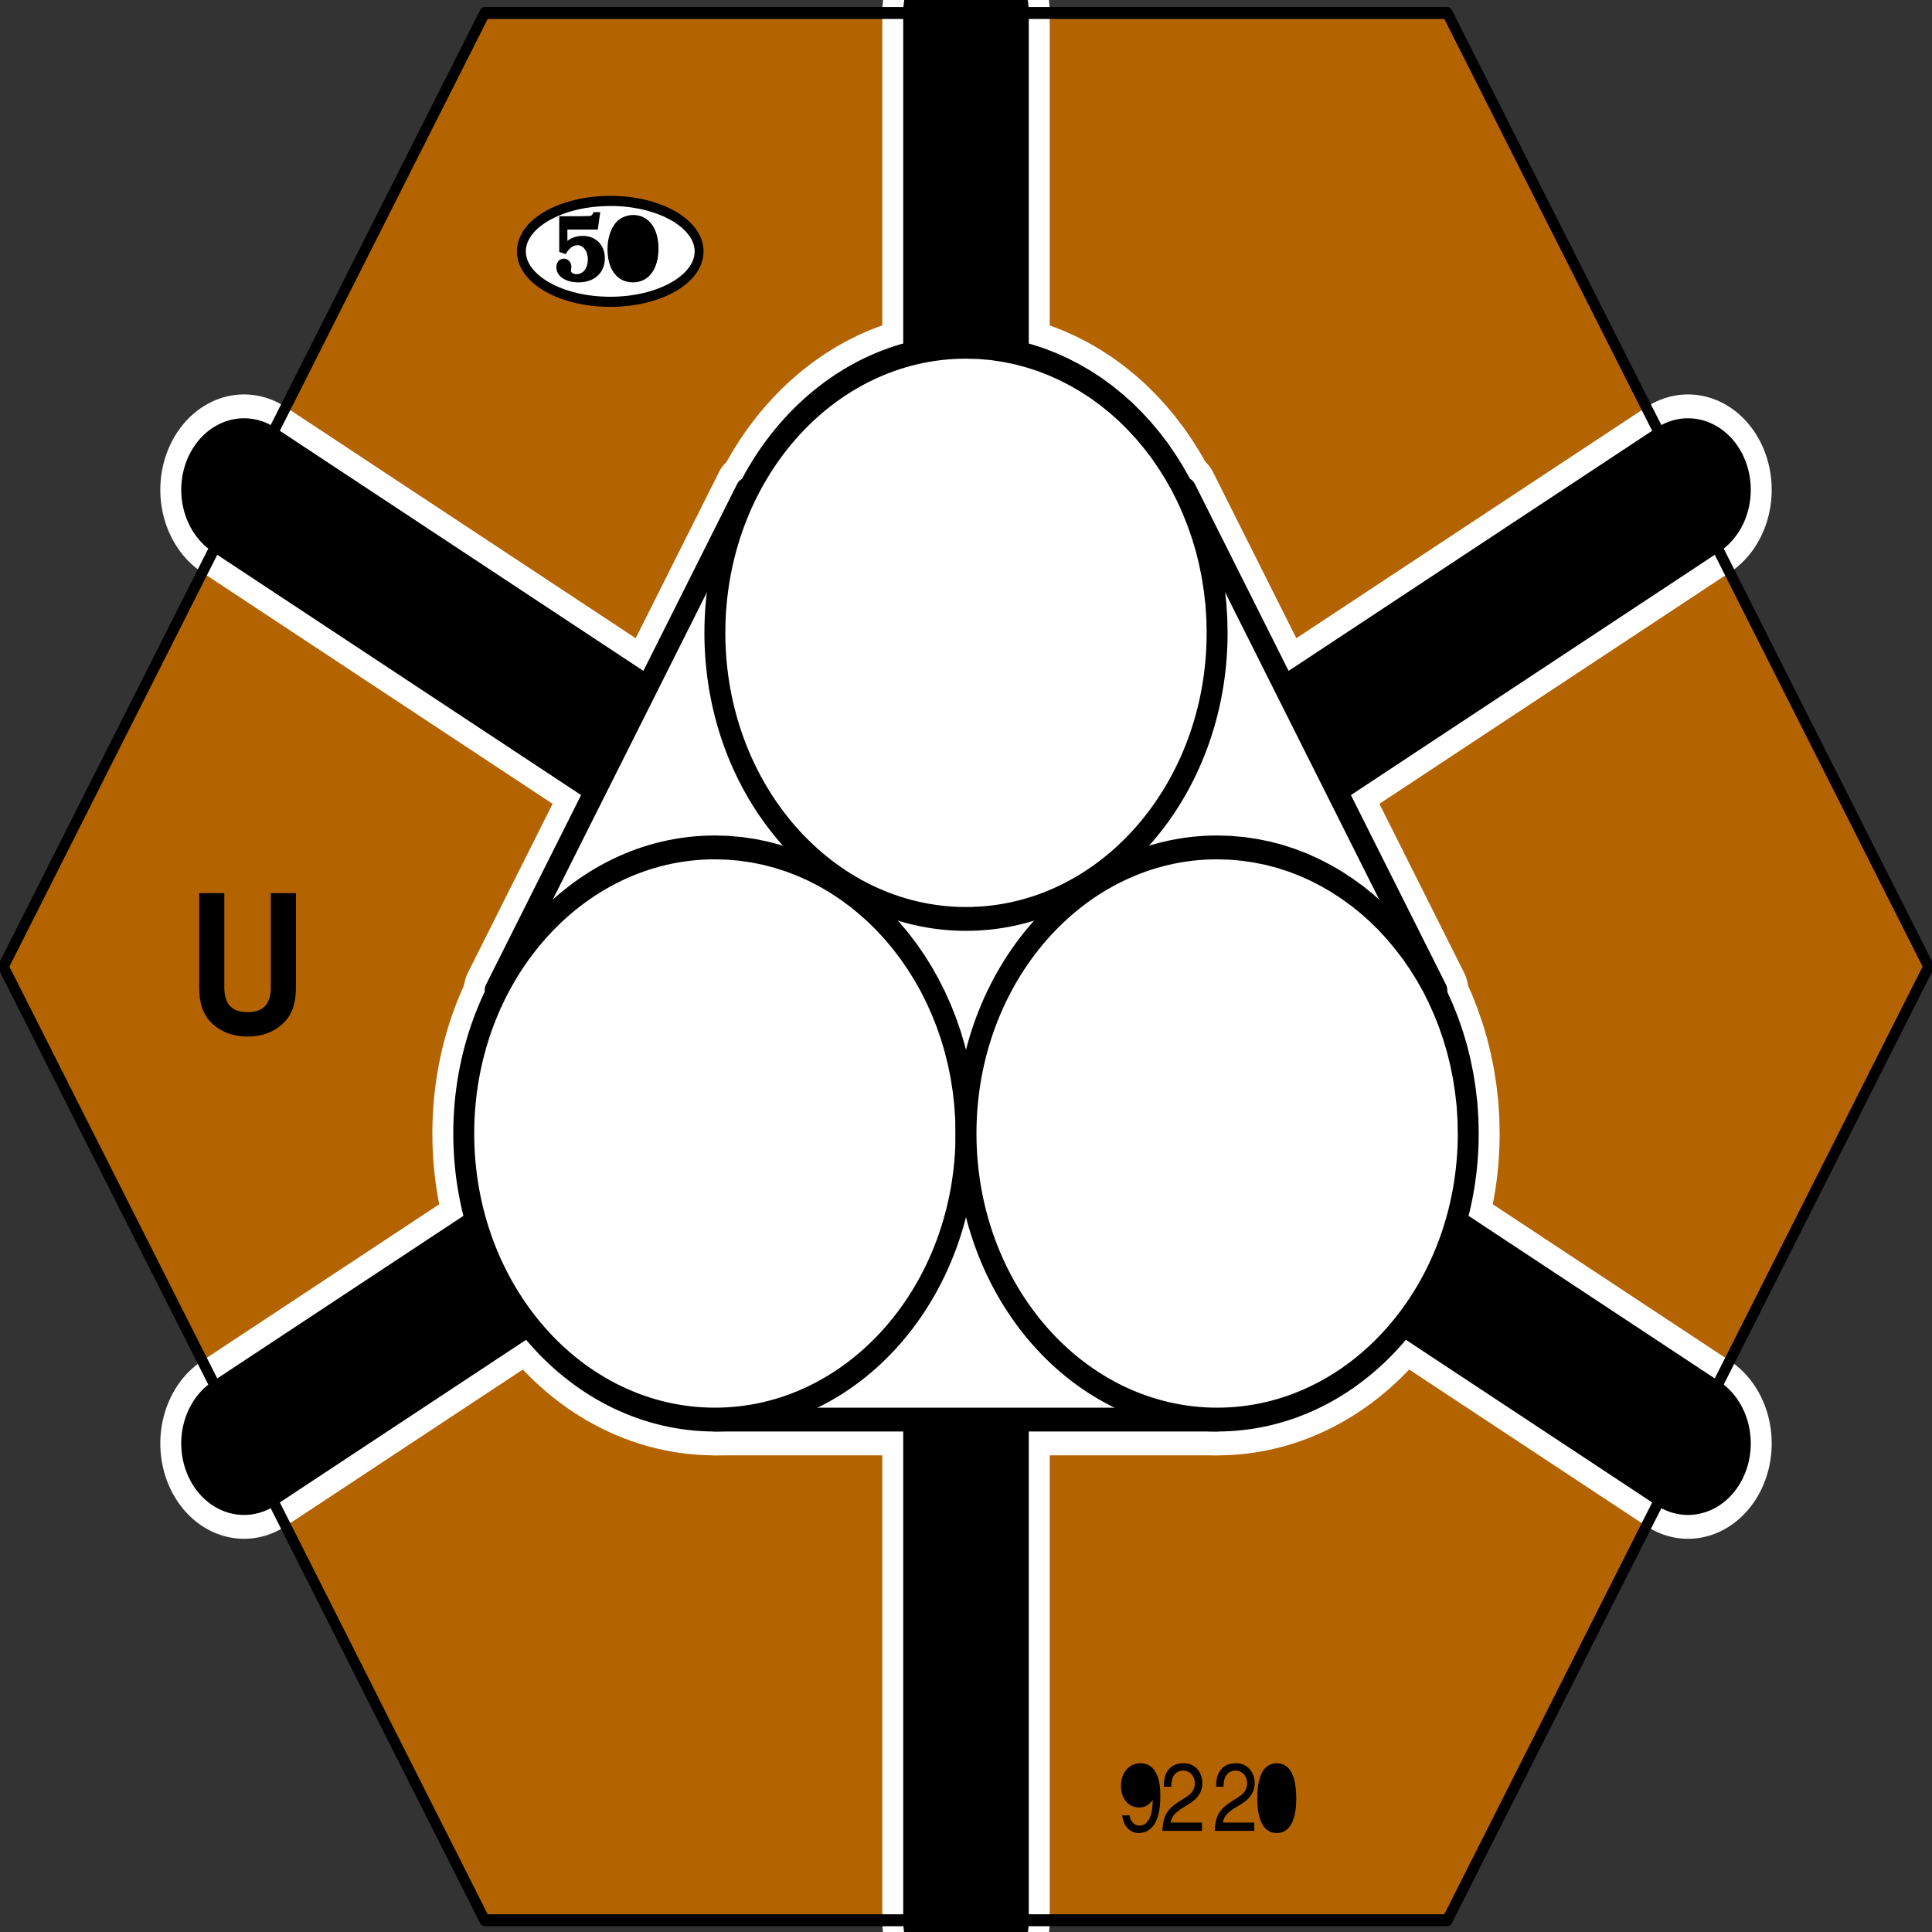 <?xml version="1.0" encoding="UTF-8" standalone="no"?>
<svg
   xmlns:dc="http://purl.org/dc/elements/1.1/"
   xmlns:cc="http://web.resource.org/cc/"
   xmlns:rdf="http://www.w3.org/1999/02/22-rdf-syntax-ns#"
   xmlns:svg="http://www.w3.org/2000/svg"
   xmlns="http://www.w3.org/2000/svg"
   xmlns:sodipodi="http://sodipodi.sourceforge.net/DTD/sodipodi-0.dtd"
   xmlns:inkscape="http://www.inkscape.org/namespaces/inkscape"
   width="100"
   height="100"
   viewBox="0 0 1 1"
   preserveAspectRatio="none"
   id="svg2261"
   sodipodi:version="0.32"
   inkscape:version="0.45.1"
   sodipodi:docname="tile9220.svg"
   sodipodi:docbase="C:\Documents and Settings\Brett\workspace\18xx\tiles\svg"
   version="1.0"
   inkscape:output_extension="org.inkscape.output.svg.inkscape">
  <rect x="0" y="0" width="1" height="1" fill="#333333" stroke="none"/>
  <defs
     id="defs2356" />
  <sodipodi:namedview
     inkscape:window-height="579"
     inkscape:window-width="749"
     inkscape:pageshadow="2"
     inkscape:pageopacity="0.0"
     borderopacity="1.0"
     bordercolor="#666666"
     pagecolor="#ffffff"
     id="base"
     inkscape:zoom="2.9988636"
     inkscape:cx="78.302387"
     inkscape:cy="91.54983"
     inkscape:window-x="132"
     inkscape:window-y="132"
     inkscape:current-layer="svg2261" />
  <title
     id="title2263">SVG drawing</title>
  <desc
     id="desc2265">This was produced by version 4.1 of GNU libplot, a free library for exporting 2-D vector graphics.</desc>
  <g
     transform="matrix(5.4159117e-3,0,0,-6.1699951e-3,-9.7185804e-4,0.997)"
     xml:space="preserve"
     style="font-style:normal;font-variant:normal;font-weight:normal;font-stretch:normal;letter-spacing:normal;word-spacing:normal;text-anchor:start;fill:none;fill-opacity:1;stroke:#000000;stroke-linecap:butt;stroke-linejoin:miter;stroke-miterlimit:10.433;stroke-dasharray:none;stroke-dashoffset:0;stroke-opacity:1"
     id="g2269">
<polygon
   points="46.5,160.5 138.5,160.5 184.5,80.5 138.5,0.5 46.5,0.5 0.5,80.5 46.5,160.5 "
   style="fill:#b46301;fill-rule:nonzero;stroke:#b46301;stroke-width:0;stroke-linejoin:round"
   id="polygon2271" />
<path
   d="M 107.43,9.297 L 107.44,9.211 L 107.46,9.127 L 107.48,9.046 L 107.5,8.966 L 107.52,8.889 L 107.55,8.815 L 107.58,8.743 L 107.61,8.673 L 107.65,8.606 L 107.68,8.541 L 107.72,8.479 L 107.76,8.42 L 107.81,8.363 L 107.86,8.309 L 107.9,8.257 L 107.95,8.208 L 108.01,8.162 L 108.06,8.118 L 108.12,8.078 L 108.18,8.04 L 108.24,8.005 L 108.3,7.973 L 108.37,7.943 L 108.43,7.917 L 108.5,7.894 L 108.57,7.873 L 108.65,7.856 L 108.72,7.842 L 108.8,7.831 L 108.87,7.823 L 108.95,7.818 L 109.03,7.816 C 109.66,7.816 110.22,8.121 110.55,8.625 C 110.91,9.176 111.07,9.871 111.07,10.902 C 111.07,11.856 110.93,12.465 110.59,12.969 C 110.28,13.426 109.79,13.672 109.16,13.672 C 108.08,13.672 107.31,12.871 107.31,11.762 C 107.31,10.703 108.02,9.961 109.05,9.961 C 109.59,9.961 109.98,10.152 110.34,10.594 C 110.34,9.207 109.89,8.441 109.08,8.441 C 108.59,8.441 108.24,8.754 108.13,9.297 L 107.43,9.297 z "
   style="fill:#000000;stroke-width:0;stroke-linecap:round;stroke-linejoin:round"
   id="path2273" />
<path
   d="M 109.15,13.055 L 109.21,13.053 L 109.27,13.048 L 109.33,13.041 L 109.39,13.03 L 109.45,13.016 L 109.5,13 L 109.56,12.98 L 109.61,12.958 L 109.66,12.934 L 109.71,12.906 L 109.76,12.876 L 109.81,12.844 L 109.85,12.809 L 109.89,12.772 L 109.94,12.733 L 109.97,12.691 L 110.01,12.648 L 110.05,12.602 L 110.08,12.554 L 110.11,12.504 L 110.14,12.453 L 110.17,12.399 L 110.19,12.344 L 110.22,12.287 L 110.24,12.228 L 110.25,12.168 L 110.27,12.106 L 110.28,12.043 L 110.29,11.979 L 110.3,11.913 L 110.3,11.846 L 110.31,11.777 C 110.31,11.078 109.82,10.586 109.13,10.586 C 108.45,10.586 108.02,11.055 108.02,11.816 C 108.02,12.535 108.5,13.055 109.15,13.055 z "
   style="fill:#000000;stroke-width:0;stroke-linecap:round;stroke-linejoin:round"
   id="path2275" />
<path
   d="M 115.05,8.695 L 112.06,8.695 C 112.14,9.16 112.39,9.457 113.09,9.863 L 113.89,10.297 C 114.68,10.727 115.09,11.312 115.09,12.008 C 115.09,12.481 114.89,12.922 114.56,13.223 C 114.22,13.527 113.81,13.672 113.27,13.672 C 112.55,13.672 112.02,13.414 111.7,12.938 C 111.5,12.633 111.41,12.281 111.4,11.703 L 112.11,11.703 C 112.13,12.09 112.18,12.32 112.27,12.504 C 112.46,12.848 112.82,13.055 113.25,13.055 C 113.89,13.055 114.37,12.602 114.37,11.992 C 114.37,11.543 114.11,11.16 113.6,10.871 L 112.86,10.457 C 111.68,9.785 111.34,9.246 111.27,8 L 115.05,8 L 115.05,8.695 z "
   style="fill:#000000;stroke-width:0;stroke-linecap:round;stroke-linejoin:round"
   id="path2277" />
<path
   d="M 120.05,8.695 L 117.06,8.695 C 117.14,9.16 117.39,9.457 118.09,9.863 L 118.89,10.297 C 119.68,10.727 120.09,11.312 120.09,12.008 C 120.09,12.481 119.89,12.922 119.56,13.223 C 119.22,13.527 118.81,13.672 118.27,13.672 C 117.55,13.672 117.02,13.414 116.7,12.938 C 116.5,12.633 116.41,12.281 116.4,11.703 L 117.11,11.703 C 117.13,12.09 117.18,12.32 117.27,12.504 C 117.46,12.848 117.82,13.055 118.25,13.055 C 118.89,13.055 119.37,12.602 119.37,11.992 C 119.37,11.543 119.11,11.16 118.6,10.871 L 117.86,10.457 C 116.68,9.785 116.34,9.246 116.27,8 L 120.05,8 L 120.05,8.695 z "
   style="fill:#000000;stroke-width:0;stroke-linecap:round;stroke-linejoin:round"
   id="path2279" />
<path
   d="M 122.2,13.672 L 122.15,13.671 L 122.1,13.669 L 122.05,13.666 L 122,13.661 L 121.96,13.655 L 121.91,13.648 L 121.86,13.64 L 121.81,13.63 L 121.77,13.619 L 121.72,13.606 L 121.68,13.593 L 121.63,13.578 L 121.59,13.562 L 121.55,13.545 L 121.5,13.527 L 121.46,13.507 L 121.42,13.487 L 121.38,13.465 L 121.34,13.442 L 121.3,13.418 L 121.26,13.393 L 121.22,13.367 L 121.19,13.339 L 121.15,13.311 L 121.11,13.282 L 121.08,13.251 L 121.05,13.22 L 121.01,13.187 L 120.98,13.153 L 120.95,13.119 L 120.92,13.083 L 120.89,13.047 C 120.53,12.551 120.34,11.793 120.34,10.742 C 120.34,8.832 120.98,7.816 122.2,7.816 C 123.4,7.816 124.06,8.832 124.06,10.695 C 124.06,11.801 123.88,12.535 123.5,13.047 C 123.21,13.449 122.73,13.672 122.2,13.672 z "
   style="fill:#000000;stroke-width:0;stroke-linecap:round;stroke-linejoin:round"
   id="path2281" />
<path
   d="M 122.2,13.047 L 122.27,13.045 L 122.34,13.038 L 122.4,13.027 L 122.47,13.011 L 122.53,12.991 L 122.59,12.966 L 122.64,12.937 L 122.7,12.904 L 122.75,12.865 L 122.8,12.823 L 122.85,12.776 L 122.89,12.724 L 122.94,12.669 L 122.98,12.608 L 123.02,12.543 L 123.05,12.474 L 123.09,12.4 L 123.12,12.322 L 123.15,12.24 L 123.18,12.153 L 123.2,12.061 L 123.23,11.965 L 123.25,11.865 L 123.27,11.76 L 123.28,11.651 L 123.3,11.537 L 123.31,11.419 L 123.32,11.296 L 123.33,11.169 L 123.33,11.038 L 123.33,10.902 L 123.34,10.762 C 123.34,9.152 122.97,8.398 122.18,8.398 C 121.44,8.398 121.06,9.184 121.06,10.734 C 121.06,12.289 121.44,13.047 122.2,13.047 z "
   style="fill:#000000;stroke-width:0;stroke-linecap:round;stroke-linejoin:round"
   id="path2283" />
<polygon
   points="68.5,42.5 116.5,42.5 137.5,78.5 113.5,120.5 71.5,120.5 47.5,78.5 68.5,42.5 "
   style="fill:#ffffff;fill-rule:nonzero;stroke:#ffffff;stroke-width:0;stroke-linejoin:round"
   id="polygon2285" />
<polygon
   points="68.5,42.5 116.5,42.5 137.5,78.5 113.5,120.5 71.5,120.5 47.5,78.5 68.5,42.5 "
   style="stroke:#ffffff;stroke-width:6;stroke-linejoin:round"
   id="polygon2287" />
<path
   d="M 92.5,66.5 L 92.469,67.735 L 92.376,68.954 L 92.223,70.155 L 92.012,71.337 L 91.744,72.498 L 91.421,73.637 L 91.044,74.752 L 90.614,75.841 L 90.133,76.905 L 89.603,77.939 L 89.025,78.944 L 88.401,79.918 L 87.732,80.859 L 87.019,81.766 L 86.265,82.637 L 85.47,83.47 L 84.637,84.265 L 83.766,85.019 L 82.859,85.732 L 81.918,86.401 L 80.944,87.025 L 79.939,87.603 L 78.905,88.133 L 77.841,88.614 L 76.752,89.044 L 75.637,89.421 L 74.498,89.744 L 73.337,90.012 L 72.155,90.223 L 70.954,90.376 L 69.735,90.469 L 68.5,90.5 C 55.246,90.5 44.5,79.754 44.5,66.5 C 44.5,53.246 55.246,42.5 68.5,42.5 C 81.754,42.5 92.5,53.246 92.5,66.5 z "
   style="fill:#ffffff;fill-rule:nonzero;stroke:#ffffff;stroke-width:0;stroke-linecap:round;stroke-linejoin:round"
   id="path2289" />
<path
   d="M 92.5,66.5 L 92.469,67.735 L 92.376,68.954 L 92.223,70.155 L 92.012,71.337 L 91.744,72.498 L 91.421,73.637 L 91.044,74.752 L 90.614,75.841 L 90.133,76.905 L 89.603,77.939 L 89.025,78.944 L 88.401,79.918 L 87.732,80.859 L 87.019,81.766 L 86.265,82.637 L 85.47,83.47 L 84.637,84.265 L 83.766,85.019 L 82.859,85.732 L 81.918,86.401 L 80.944,87.025 L 79.939,87.603 L 78.905,88.133 L 77.841,88.614 L 76.752,89.044 L 75.637,89.421 L 74.498,89.744 L 73.337,90.012 L 72.155,90.223 L 70.954,90.376 L 69.735,90.469 L 68.5,90.5 C 55.246,90.5 44.5,79.754 44.5,66.5 C 44.5,53.246 55.246,42.5 68.5,42.5 C 81.754,42.5 92.5,53.246 92.5,66.5 z "
   style="stroke:#ffffff;stroke-width:6;stroke-linecap:round;stroke-linejoin:round"
   id="path2291" />
<path
   d="M 140.5,66.5 L 140.47,67.735 L 140.38,68.954 L 140.22,70.155 L 140.01,71.337 L 139.74,72.498 L 139.42,73.637 L 139.04,74.752 L 138.61,75.841 L 138.13,76.905 L 137.6,77.939 L 137.03,78.944 L 136.4,79.918 L 135.73,80.859 L 135.02,81.766 L 134.26,82.637 L 133.47,83.47 L 132.64,84.265 L 131.77,85.019 L 130.86,85.732 L 129.92,86.401 L 128.94,87.025 L 127.94,87.603 L 126.9,88.133 L 125.84,88.614 L 124.75,89.044 L 123.64,89.421 L 122.5,89.744 L 121.34,90.012 L 120.15,90.223 L 118.95,90.376 L 117.73,90.469 L 116.5,90.5 C 103.25,90.5 92.5,79.754 92.5,66.5 C 92.5,53.246 103.25,42.5 116.5,42.5 C 129.75,42.5 140.5,53.246 140.5,66.5 z "
   style="fill:#ffffff;fill-rule:nonzero;stroke:#ffffff;stroke-width:0;stroke-linecap:round;stroke-linejoin:round"
   id="path2293" />
<path
   d="M 140.5,66.5 L 140.47,67.735 L 140.38,68.954 L 140.22,70.155 L 140.01,71.337 L 139.74,72.498 L 139.42,73.637 L 139.04,74.752 L 138.61,75.841 L 138.13,76.905 L 137.6,77.939 L 137.03,78.944 L 136.4,79.918 L 135.73,80.859 L 135.02,81.766 L 134.26,82.637 L 133.47,83.47 L 132.64,84.265 L 131.77,85.019 L 130.86,85.732 L 129.92,86.401 L 128.94,87.025 L 127.94,87.603 L 126.9,88.133 L 125.84,88.614 L 124.75,89.044 L 123.64,89.421 L 122.5,89.744 L 121.34,90.012 L 120.15,90.223 L 118.95,90.376 L 117.73,90.469 L 116.5,90.5 C 103.25,90.5 92.5,79.754 92.5,66.5 C 92.5,53.246 103.25,42.5 116.5,42.5 C 129.75,42.5 140.5,53.246 140.5,66.5 z "
   style="stroke:#ffffff;stroke-width:6;stroke-linecap:round;stroke-linejoin:round"
   id="path2295" />
<path
   d="M 116.5,108.5 L 116.47,109.73 L 116.38,110.95 L 116.22,112.15 L 116.01,113.34 L 115.74,114.5 L 115.42,115.64 L 115.04,116.75 L 114.61,117.84 L 114.13,118.9 L 113.6,119.94 L 113.03,120.94 L 112.4,121.92 L 111.73,122.86 L 111.02,123.77 L 110.26,124.64 L 109.47,125.47 L 108.64,126.26 L 107.77,127.02 L 106.86,127.73 L 105.92,128.4 L 104.94,129.03 L 103.94,129.6 L 102.9,130.13 L 101.84,130.61 L 100.75,131.04 L 99.637,131.42 L 98.498,131.74 L 97.337,132.01 L 96.155,132.22 L 94.954,132.38 L 93.735,132.47 L 92.5,132.5 C 79.246,132.5 68.5,121.75 68.5,108.5 C 68.5,95.246 79.246,84.5 92.5,84.5 C 105.75,84.5 116.5,95.246 116.5,108.5 z "
   style="fill:#ffffff;fill-rule:nonzero;stroke:#ffffff;stroke-width:0;stroke-linecap:round;stroke-linejoin:round"
   id="path2297" />
<path
   d="M 116.5,108.5 L 116.47,109.73 L 116.38,110.95 L 116.22,112.15 L 116.01,113.34 L 115.74,114.5 L 115.42,115.64 L 115.04,116.75 L 114.61,117.84 L 114.13,118.9 L 113.6,119.94 L 113.03,120.94 L 112.4,121.92 L 111.73,122.86 L 111.02,123.77 L 110.26,124.64 L 109.47,125.47 L 108.64,126.26 L 107.77,127.02 L 106.86,127.73 L 105.92,128.4 L 104.94,129.03 L 103.94,129.6 L 102.9,130.13 L 101.84,130.61 L 100.75,131.04 L 99.637,131.42 L 98.498,131.74 L 97.337,132.01 L 96.155,132.22 L 94.954,132.38 L 93.735,132.47 L 92.5,132.5 C 79.246,132.5 68.5,121.75 68.5,108.5 C 68.5,95.246 79.246,84.5 92.5,84.5 C 105.75,84.5 116.5,95.246 116.5,108.5 z "
   style="stroke:#ffffff;stroke-width:6;stroke-linecap:round;stroke-linejoin:round"
   id="path2299" />
<line
   x1="92.5"
   y1="80.5"
   x2="92.5"
   y2="160.5"
   style="stroke:#ffffff;stroke-width:16;stroke-linecap:round"
   id="line2301" />
<line
   x1="92.5"
   y1="80.5"
   x2="23.5"
   y2="120.5"
   style="stroke:#ffffff;stroke-width:16;stroke-linecap:round"
   id="line2303" />
<line
   x1="92.5"
   y1="80.5"
   x2="23.5"
   y2="40.5"
   style="stroke:#ffffff;stroke-width:16;stroke-linecap:round"
   id="line2305" />
<line
   x1="92.5"
   y1="80.5"
   x2="92.5"
   y2="0.5"
   style="stroke:#ffffff;stroke-width:16;stroke-linecap:round"
   id="line2307" />
<line
   x1="92.5"
   y1="80.5"
   x2="161.5"
   y2="40.5"
   style="stroke:#ffffff;stroke-width:16;stroke-linecap:round"
   id="line2309" />
<line
   x1="92.5"
   y1="80.5"
   x2="161.5"
   y2="120.5"
   style="stroke:#ffffff;stroke-width:16;stroke-linecap:round"
   id="line2311" />
<line
   x1="92.5"
   y1="80.5"
   x2="92.5"
   y2="160.5"
   style="stroke-width:12;stroke-linecap:round"
   id="line2313" />
<line
   x1="92.5"
   y1="80.5"
   x2="23.5"
   y2="120.5"
   style="stroke-width:12;stroke-linecap:round"
   id="line2315" />
<line
   x1="92.5"
   y1="80.5"
   x2="23.5"
   y2="40.5"
   style="stroke-width:12;stroke-linecap:round"
   id="line2317" />
<line
   x1="92.5"
   y1="80.5"
   x2="92.5"
   y2="0.5"
   style="stroke-width:12;stroke-linecap:round"
   id="line2319" />
<line
   x1="92.5"
   y1="80.5"
   x2="161.5"
   y2="40.5"
   style="stroke-width:12;stroke-linecap:round"
   id="line2321" />
<line
   x1="92.5"
   y1="80.5"
   x2="161.5"
   y2="120.5"
   style="stroke-width:12;stroke-linecap:round"
   id="line2323" />
<polygon
   points="68.5,42.5 116.5,42.5 137.5,78.5 113.5,120.5 71.5,120.5 47.5,78.5 68.5,42.5 "
   style="fill:#ffffff;fill-rule:nonzero;stroke:#ffffff;stroke-width:0;stroke-linejoin:round"
   id="polygon2325" />
<polygon
   points="68.5,42.5 116.5,42.5 137.5,78.5 113.5,120.5 71.5,120.5 47.5,78.5 68.5,42.5 "
   style="stroke-width:2;stroke-linejoin:round"
   id="polygon2327" />
<path
   d="M 92.5,66.5 L 92.469,67.735 L 92.376,68.954 L 92.223,70.155 L 92.012,71.337 L 91.744,72.498 L 91.421,73.637 L 91.044,74.752 L 90.614,75.841 L 90.133,76.905 L 89.603,77.939 L 89.025,78.944 L 88.401,79.918 L 87.732,80.859 L 87.019,81.766 L 86.265,82.637 L 85.47,83.47 L 84.637,84.265 L 83.766,85.019 L 82.859,85.732 L 81.918,86.401 L 80.944,87.025 L 79.939,87.603 L 78.905,88.133 L 77.841,88.614 L 76.752,89.044 L 75.637,89.421 L 74.498,89.744 L 73.337,90.012 L 72.155,90.223 L 70.954,90.376 L 69.735,90.469 L 68.5,90.5 C 55.246,90.5 44.5,79.754 44.5,66.5 C 44.5,53.246 55.246,42.5 68.5,42.5 C 81.754,42.5 92.5,53.246 92.5,66.5 z "
   style="fill:#ffffff;fill-rule:nonzero;stroke:#ffffff;stroke-width:0;stroke-linecap:round;stroke-linejoin:round"
   id="path2329" />
<path
   d="M 92.5,66.5 L 92.469,67.735 L 92.376,68.954 L 92.223,70.155 L 92.012,71.337 L 91.744,72.498 L 91.421,73.637 L 91.044,74.752 L 90.614,75.841 L 90.133,76.905 L 89.603,77.939 L 89.025,78.944 L 88.401,79.918 L 87.732,80.859 L 87.019,81.766 L 86.265,82.637 L 85.47,83.47 L 84.637,84.265 L 83.766,85.019 L 82.859,85.732 L 81.918,86.401 L 80.944,87.025 L 79.939,87.603 L 78.905,88.133 L 77.841,88.614 L 76.752,89.044 L 75.637,89.421 L 74.498,89.744 L 73.337,90.012 L 72.155,90.223 L 70.954,90.376 L 69.735,90.469 L 68.5,90.5 C 55.246,90.5 44.5,79.754 44.5,66.5 C 44.5,53.246 55.246,42.5 68.5,42.5 C 81.754,42.5 92.5,53.246 92.5,66.5 z "
   style="stroke-width:2;stroke-linecap:round;stroke-linejoin:round"
   id="path2331" />
<path
   d="M 140.5,66.5 L 140.47,67.735 L 140.38,68.954 L 140.22,70.155 L 140.01,71.337 L 139.74,72.498 L 139.42,73.637 L 139.04,74.752 L 138.61,75.841 L 138.13,76.905 L 137.6,77.939 L 137.03,78.944 L 136.4,79.918 L 135.73,80.859 L 135.02,81.766 L 134.26,82.637 L 133.47,83.47 L 132.64,84.265 L 131.77,85.019 L 130.86,85.732 L 129.92,86.401 L 128.94,87.025 L 127.94,87.603 L 126.9,88.133 L 125.84,88.614 L 124.75,89.044 L 123.64,89.421 L 122.5,89.744 L 121.34,90.012 L 120.15,90.223 L 118.95,90.376 L 117.73,90.469 L 116.5,90.5 C 103.25,90.5 92.5,79.754 92.5,66.5 C 92.5,53.246 103.25,42.5 116.5,42.5 C 129.75,42.5 140.5,53.246 140.5,66.5 z "
   style="fill:#ffffff;fill-rule:nonzero;stroke:#ffffff;stroke-width:0;stroke-linecap:round;stroke-linejoin:round"
   id="path2333" />
<path
   d="M 140.5,66.5 L 140.47,67.735 L 140.38,68.954 L 140.22,70.155 L 140.01,71.337 L 139.74,72.498 L 139.42,73.637 L 139.04,74.752 L 138.61,75.841 L 138.13,76.905 L 137.6,77.939 L 137.03,78.944 L 136.4,79.918 L 135.73,80.859 L 135.02,81.766 L 134.26,82.637 L 133.47,83.47 L 132.64,84.265 L 131.77,85.019 L 130.86,85.732 L 129.92,86.401 L 128.94,87.025 L 127.94,87.603 L 126.9,88.133 L 125.84,88.614 L 124.75,89.044 L 123.64,89.421 L 122.5,89.744 L 121.34,90.012 L 120.15,90.223 L 118.95,90.376 L 117.73,90.469 L 116.5,90.5 C 103.25,90.5 92.5,79.754 92.5,66.5 C 92.5,53.246 103.25,42.5 116.5,42.5 C 129.75,42.5 140.5,53.246 140.5,66.5 z "
   style="stroke-width:2;stroke-linecap:round;stroke-linejoin:round"
   id="path2335" />
<path
   d="M 116.5,108.5 L 116.47,109.73 L 116.38,110.95 L 116.22,112.15 L 116.01,113.34 L 115.74,114.5 L 115.42,115.64 L 115.04,116.75 L 114.61,117.84 L 114.13,118.9 L 113.6,119.94 L 113.03,120.94 L 112.4,121.92 L 111.73,122.86 L 111.02,123.77 L 110.26,124.64 L 109.47,125.47 L 108.64,126.26 L 107.77,127.02 L 106.86,127.73 L 105.92,128.4 L 104.94,129.03 L 103.94,129.6 L 102.9,130.13 L 101.84,130.61 L 100.75,131.04 L 99.637,131.42 L 98.498,131.74 L 97.337,132.01 L 96.155,132.22 L 94.954,132.38 L 93.735,132.47 L 92.5,132.5 C 79.246,132.5 68.5,121.75 68.5,108.5 C 68.5,95.246 79.246,84.5 92.5,84.5 C 105.75,84.5 116.5,95.246 116.5,108.5 z "
   style="fill:#ffffff;fill-rule:nonzero;stroke:#ffffff;stroke-width:0;stroke-linecap:round;stroke-linejoin:round"
   id="path2337" />
<path
   d="M 116.5,108.5 L 116.47,109.73 L 116.38,110.95 L 116.22,112.15 L 116.01,113.34 L 115.74,114.5 L 115.42,115.64 L 115.04,116.75 L 114.61,117.84 L 114.13,118.9 L 113.6,119.94 L 113.03,120.94 L 112.4,121.92 L 111.73,122.86 L 111.02,123.77 L 110.26,124.64 L 109.47,125.47 L 108.64,126.26 L 107.77,127.02 L 106.86,127.73 L 105.92,128.4 L 104.94,129.03 L 103.94,129.6 L 102.9,130.13 L 101.84,130.61 L 100.75,131.04 L 99.637,131.42 L 98.498,131.74 L 97.337,132.01 L 96.155,132.22 L 94.954,132.38 L 93.735,132.47 L 92.5,132.5 C 79.246,132.5 68.5,121.75 68.5,108.5 C 68.5,95.246 79.246,84.5 92.5,84.5 C 105.75,84.5 116.5,95.246 116.5,108.5 z "
   style="stroke-width:2;stroke-linecap:round;stroke-linejoin:round"
   id="path2339" />
<path
   d="M 66.992,140.5 L 66.981,140.72 L 66.948,140.93 L 66.894,141.14 L 66.82,141.35 L 66.725,141.56 L 66.61,141.76 L 66.477,141.95 L 66.324,142.15 L 66.154,142.33 L 65.967,142.52 L 65.762,142.69 L 65.541,142.87 L 65.304,143.03 L 65.052,143.19 L 64.785,143.35 L 64.504,143.49 L 64.209,143.63 L 63.901,143.77 L 63.58,143.89 L 63.247,144.01 L 62.902,144.12 L 62.547,144.22 L 62.181,144.32 L 61.804,144.4 L 61.419,144.48 L 61.024,144.54 L 60.621,144.6 L 60.211,144.65 L 59.793,144.69 L 59.368,144.71 L 58.937,144.73 L 58.5,144.73 C 53.812,144.73 50.008,142.84 50.008,140.5 C 50.008,138.16 53.812,136.27 58.5,136.27 C 63.188,136.27 66.992,138.16 66.992,140.5 z "
   style="fill:#ffffff;fill-rule:nonzero;stroke:#ffffff;stroke-width:0;stroke-linecap:round;stroke-linejoin:round"
   id="path2341" />
<path
   d="M 66.992,140.5 L 66.981,140.72 L 66.948,140.93 L 66.894,141.14 L 66.82,141.35 L 66.725,141.56 L 66.61,141.76 L 66.477,141.95 L 66.324,142.15 L 66.154,142.33 L 65.967,142.52 L 65.762,142.69 L 65.541,142.87 L 65.304,143.03 L 65.052,143.19 L 64.785,143.35 L 64.504,143.49 L 64.209,143.63 L 63.901,143.77 L 63.58,143.89 L 63.247,144.01 L 62.902,144.12 L 62.547,144.22 L 62.181,144.32 L 61.804,144.4 L 61.419,144.48 L 61.024,144.54 L 60.621,144.6 L 60.211,144.65 L 59.793,144.69 L 59.368,144.71 L 58.937,144.73 L 58.5,144.73 C 53.812,144.73 50.008,142.84 50.008,140.5 C 50.008,138.16 53.812,136.27 58.5,136.27 C 63.188,136.27 66.992,138.16 66.992,140.5 z "
   style="stroke-width:0.849;stroke-linecap:round;stroke-linejoin:round"
   id="path2343" />
<path
   d="M 57.543,143.79 L 56.895,143.79 C 56.824,143.62 56.777,143.55 56.68,143.5 C 56.535,143.46 56.52,143.46 55.566,143.45 L 53.625,143.45 L 53.625,140.45 C 54.098,140.32 54.113,140.32 54.258,140.27 C 54.488,140.71 54.945,141.02 55.367,141.02 C 55.938,141.02 56.359,140.5 56.359,139.82 C 56.359,139.1 55.922,138.59 55.289,138.59 C 54.977,138.59 54.742,138.71 54.742,138.88 C 54.742,138.91 54.742,138.95 54.754,138.98 C 54.785,139.15 54.785,139.15 54.785,139.21 C 54.785,139.59 54.473,139.89 54.055,139.89 C 53.641,139.89 53.352,139.59 53.352,139.16 C 53.352,138.41 54.23,137.9 55.473,137.9 C 56.984,137.9 57.984,138.7 57.984,139.93 C 57.984,141.03 57.121,141.8 55.887,141.8 C 55.312,141.8 54.809,141.66 54.406,141.38 L 54.406,142.33 L 57.312,142.33 L 57.543,143.79 z "
   style="fill:#000000;stroke-width:0;stroke-linecap:round;stroke-linejoin:round"
   id="path2345" />
<path
   d="M 60.711,143.55 L 60.644,143.55 L 60.578,143.55 L 60.513,143.54 L 60.447,143.54 L 60.382,143.53 L 60.318,143.52 L 60.254,143.51 L 60.191,143.5 L 60.128,143.49 L 60.066,143.47 L 60.005,143.46 L 59.945,143.44 L 59.885,143.42 L 59.826,143.4 L 59.767,143.38 L 59.71,143.36 L 59.653,143.33 L 59.598,143.31 L 59.543,143.28 L 59.49,143.25 L 59.437,143.22 L 59.386,143.19 L 59.335,143.15 L 59.286,143.12 L 59.238,143.09 L 59.191,143.05 L 59.146,143.01 L 59.101,142.97 L 59.058,142.93 L 59.017,142.89 L 58.976,142.85 L 58.938,142.8 C 58.504,142.3 58.238,141.51 58.238,140.69 C 58.238,138.97 59.176,137.9 60.672,137.9 C 62.16,137.9 63.113,139 63.113,140.74 C 63.113,142.44 62.16,143.55 60.711,143.55 z "
   style="fill:#000000;stroke-width:0;stroke-linecap:round;stroke-linejoin:round"
   id="path2347" />
<path
   d="M 60.672,142.82 L 60.728,142.81 L 60.783,142.81 L 60.836,142.8 L 60.887,142.78 L 60.937,142.76 L 60.985,142.74 L 61.032,142.71 L 61.077,142.68 L 61.12,142.64 L 61.161,142.6 L 61.201,142.55 L 61.239,142.5 L 61.275,142.45 L 61.309,142.39 L 61.342,142.33 L 61.373,142.27 L 61.402,142.2 L 61.43,142.13 L 61.455,142.05 L 61.479,141.97 L 61.501,141.89 L 61.521,141.8 L 61.539,141.71 L 61.555,141.61 L 61.57,141.51 L 61.582,141.41 L 61.593,141.3 L 61.602,141.19 L 61.608,141.08 L 61.613,140.96 L 61.616,140.84 L 61.617,140.72 C 61.617,139.38 61.281,138.63 60.672,138.63 C 60.062,138.63 59.734,139.38 59.734,140.75 C 59.734,142.06 60.078,142.82 60.672,142.82 z "
   style="fill:#000000;stroke-width:0;stroke-linecap:round;stroke-linejoin:round"
   id="path2349" />
<path
   d="M 26.062,86.664 L 26.062,78.762 C 26.062,77.352 25.344,76.68 23.84,76.68 C 22.336,76.68 21.617,77.352 21.617,78.762 L 21.617,86.664 L 19.215,86.664 L 19.215,78.762 C 19.215,77.449 19.566,76.52 20.352,75.816 C 21.199,75.047 22.434,74.633 23.84,74.633 C 25.246,74.633 26.48,75.047 27.328,75.816 C 28.113,76.52 28.465,77.449 28.465,78.762 L 28.465,86.664 L 26.062,86.664 z "
   style="fill:#000000;stroke-width:0;stroke-linecap:round;stroke-linejoin:round"
   id="path2351" />
<polygon
   points="46.5,160.5 138.5,160.5 184.5,80.5 138.5,0.5 46.5,0.5 0.5,80.5 46.5,160.5 "
   style="stroke-width:1;stroke-linejoin:round"
   id="polygon2353" />
</g></svg>

